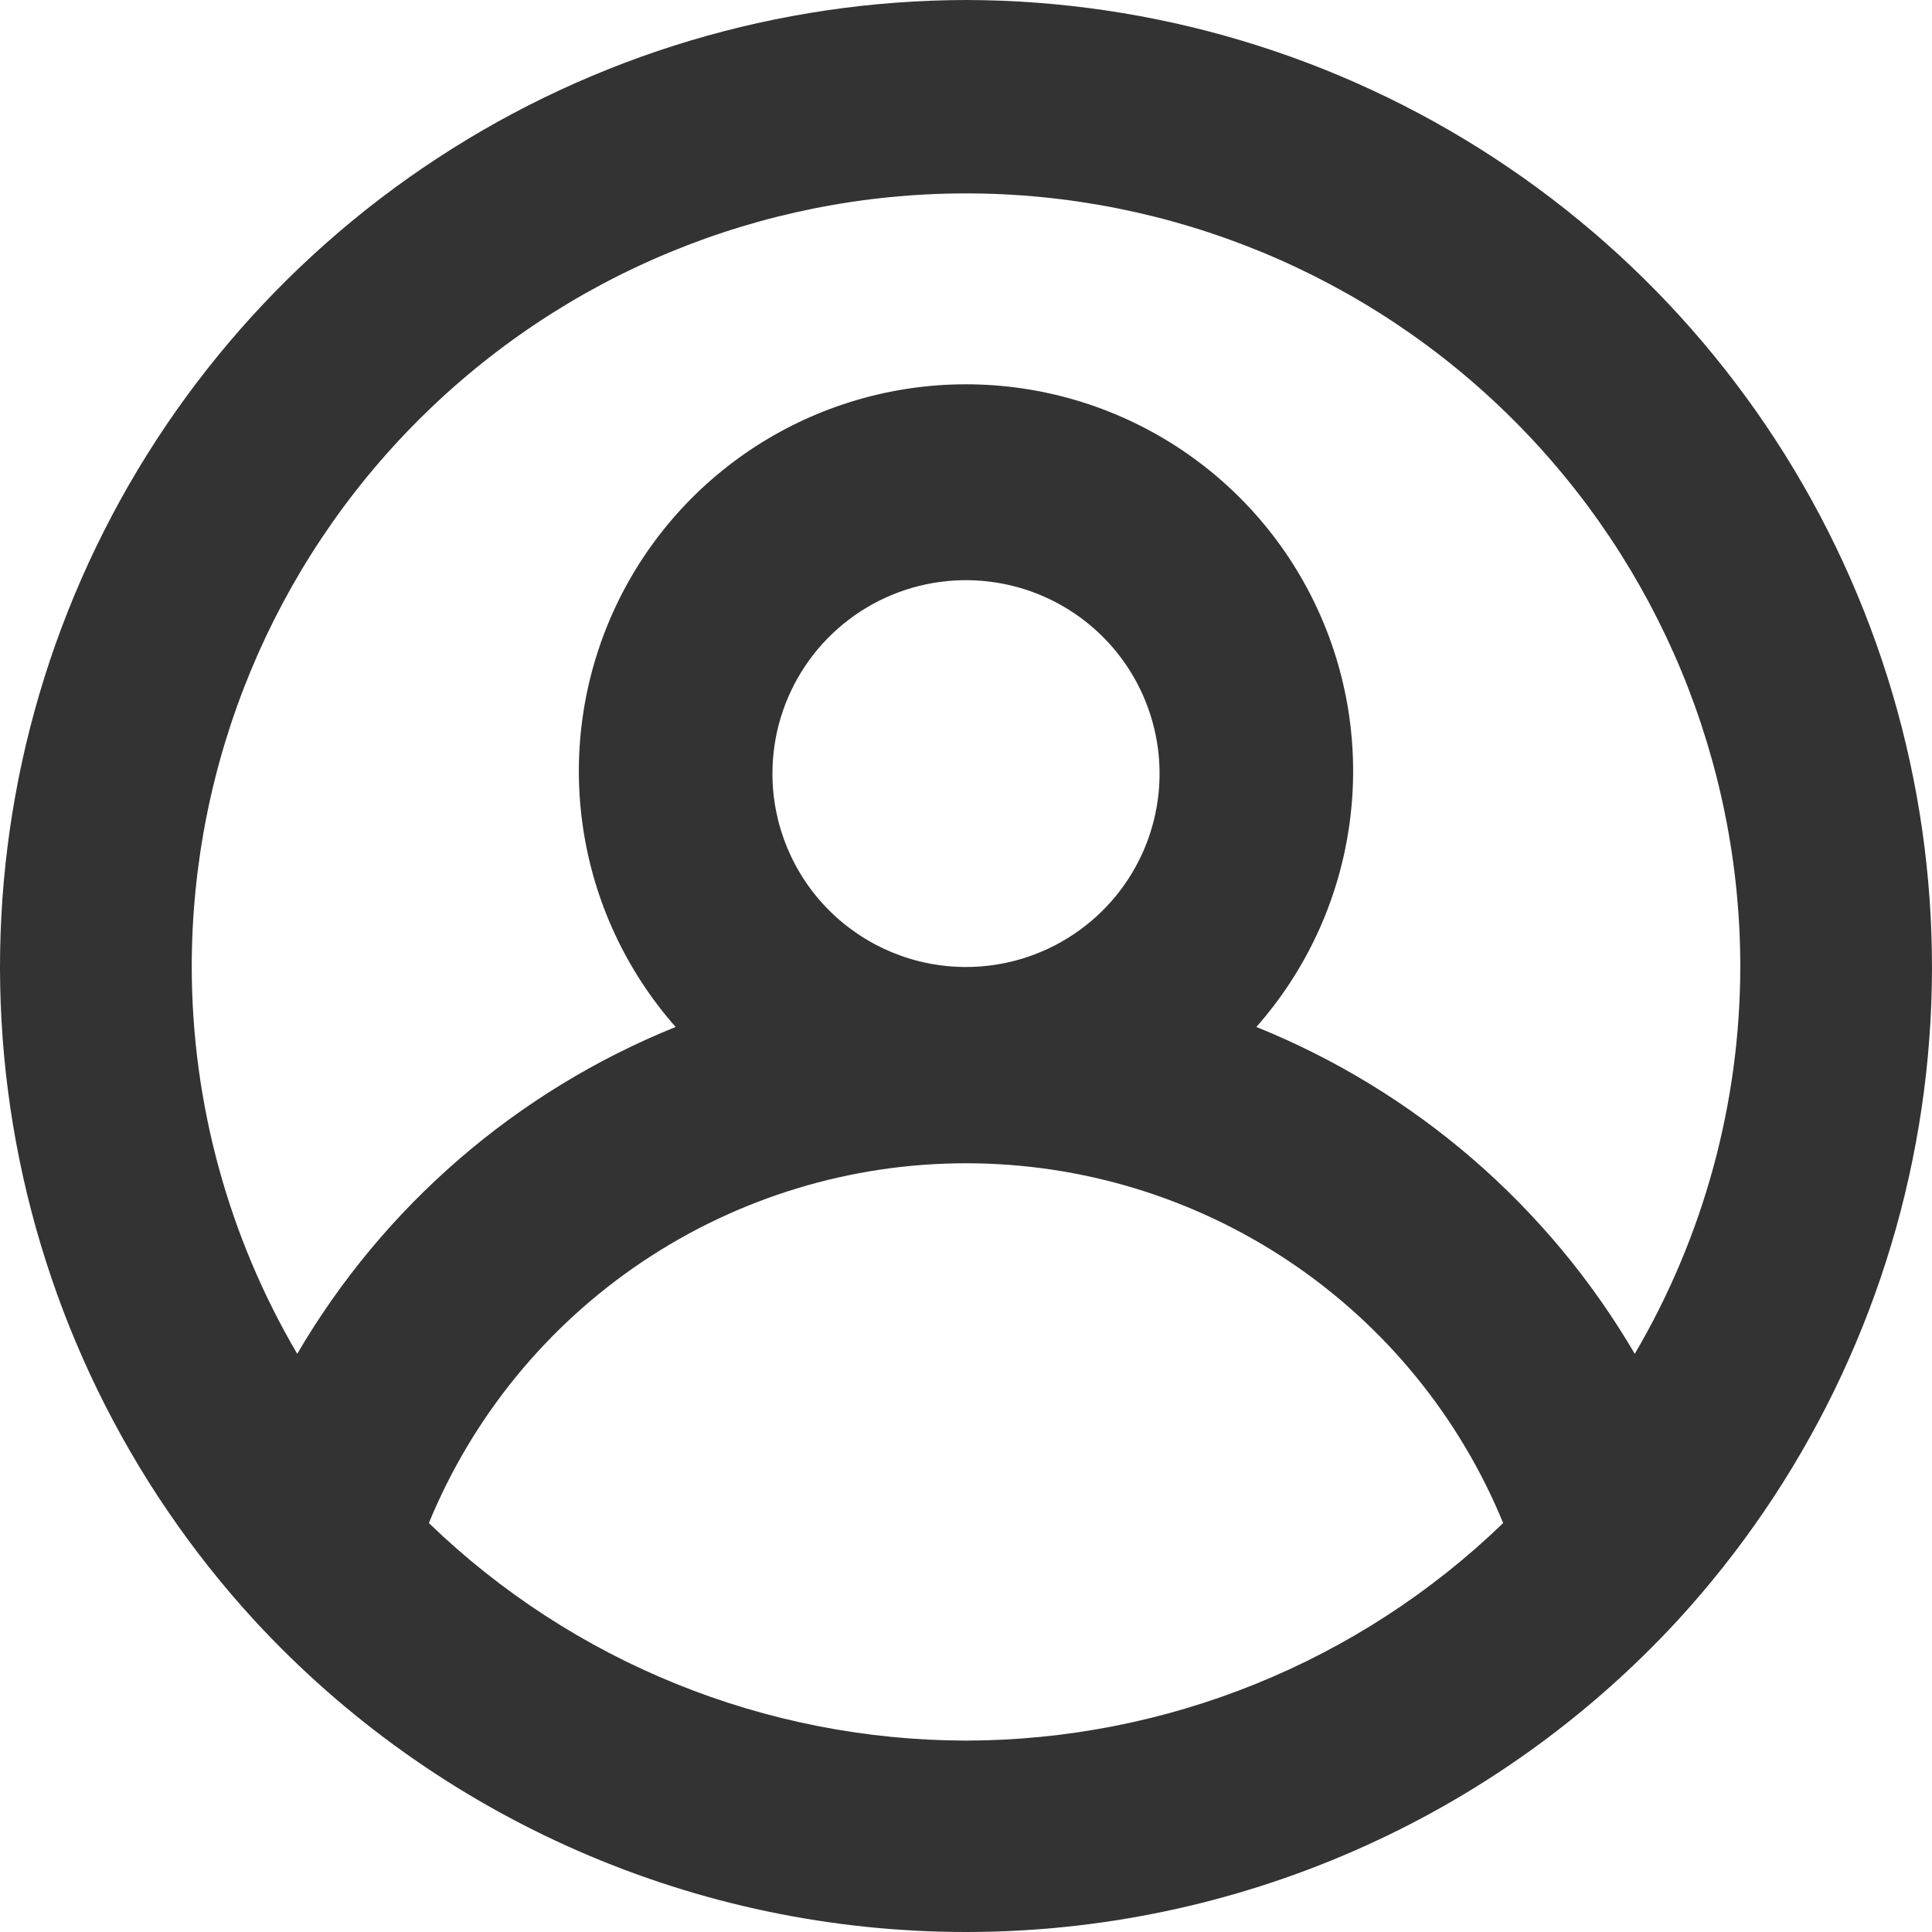 <?xml version="1.0" encoding="utf-8"?>
<!-- Generator: Adobe Illustrator 16.0.0, SVG Export Plug-In . SVG Version: 6.00 Build 0)  -->
<!DOCTYPE svg PUBLIC "-//W3C//DTD SVG 1.1//EN" "http://www.w3.org/Graphics/SVG/1.1/DTD/svg11.dtd">
<svg version="1.1" id="圖層_1" xmlns="http://www.w3.org/2000/svg" xmlns:xlink="http://www.w3.org/1999/xlink" x="0px" y="0px"
	 width="58px" height="58px" viewBox="0 0 58 58" enable-background="new 0 0 58 58" xml:space="preserve">
<path fill="#333333" d="M29,0c-5.635,0.011-11.146,1.659-15.86,4.743c-4.715,3.084-8.43,7.472-10.693,12.628
	C0.183,22.527-0.531,28.23,0.393,33.785c0.923,5.554,3.442,10.721,7.252,14.869c2.721,2.947,6.023,5.299,9.698,6.906
	C21.018,57.17,24.987,58,29,58s7.982-0.83,11.657-2.439c3.675-1.607,6.978-3.959,9.698-6.906c3.81-4.148,6.329-9.315,7.252-14.869
	c0.924-5.555,0.209-11.258-2.054-16.414c-2.263-5.157-5.979-9.544-10.693-12.628C40.146,1.659,34.635,0.011,29,0L29,0z M29,52.254
	c-6.019-0.01-11.8-2.351-16.125-6.531c1.313-3.195,3.547-5.928,6.419-7.851c2.871-1.923,6.25-2.95,9.707-2.95
	c3.457,0,6.836,1.027,9.707,2.95s5.105,4.655,6.418,7.851C40.8,49.903,35.02,52.244,29,52.254z M23.189,23.224
	c0-1.148,0.341-2.271,0.979-3.226c0.638-0.955,1.546-1.699,2.608-2.139c1.062-0.439,2.23-0.554,3.357-0.33
	c1.127,0.224,2.163,0.777,2.976,1.589s1.365,1.847,1.59,2.973c0.225,1.126,0.109,2.294-0.33,3.354
	c-0.44,1.061-1.186,1.968-2.141,2.605C31.273,28.689,30.149,29.03,29,29.03c-1.541,0-3.019-0.611-4.109-1.7
	S23.189,24.764,23.189,23.224z M49.077,40.643c-2.597-4.438-6.591-7.889-11.36-9.813c1.479-1.676,2.443-3.743,2.775-5.953
	c0.334-2.209,0.021-4.469-0.899-6.505c-0.92-2.037-2.409-3.765-4.288-4.978c-1.879-1.212-4.068-1.857-6.305-1.857
	c-2.237,0-4.426,0.645-6.305,1.857c-1.879,1.212-3.368,2.941-4.288,4.978c-0.92,2.037-1.233,4.296-0.9,6.505
	c0.333,2.21,1.297,4.277,2.776,5.953c-4.769,1.924-8.764,5.375-11.36,9.813c-2.069-3.521-3.162-7.529-3.167-11.613
	c0-6.159,2.449-12.066,6.808-16.421C16.923,8.253,22.835,5.806,29,5.806c6.164,0,12.077,2.447,16.436,6.802
	c4.359,4.355,6.809,10.262,6.809,16.421C52.239,33.113,51.146,37.121,49.077,40.643L49.077,40.643z"/>
</svg>
